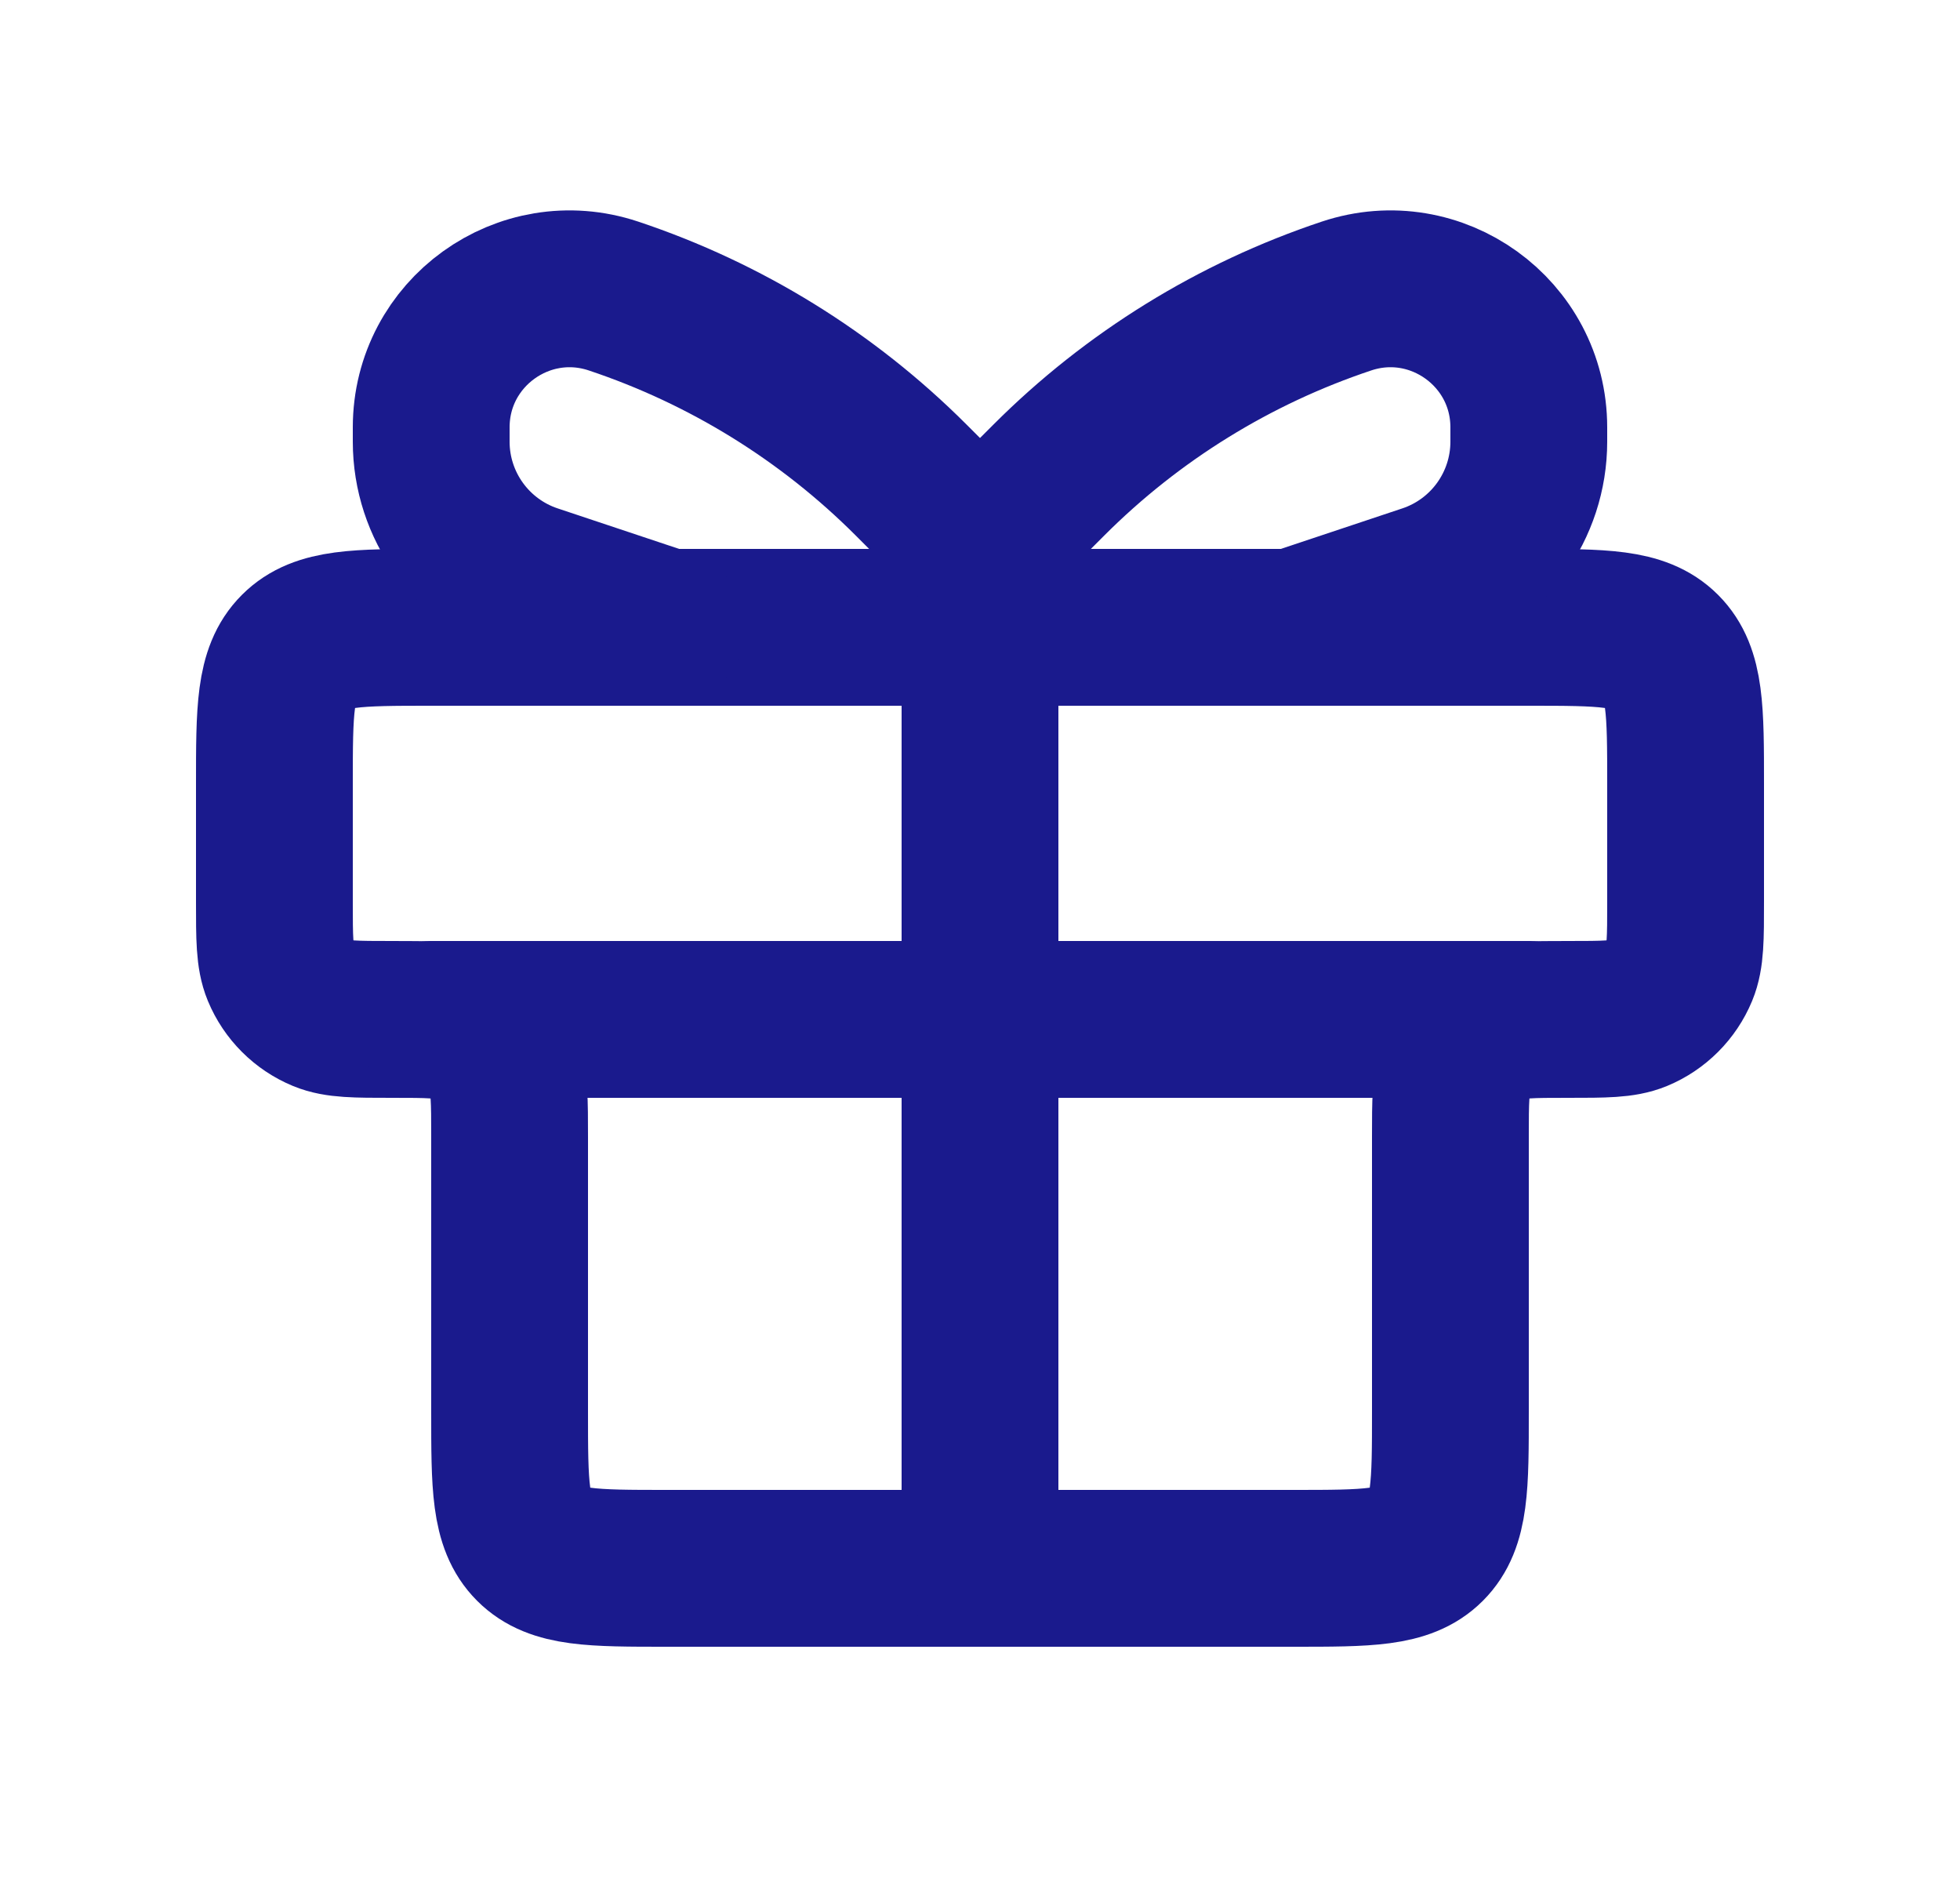 <svg width="25" height="24" viewBox="0 0 25 24" fill="none" xmlns="http://www.w3.org/2000/svg">
<path d="M3.5 10C3.5 9.057 3.5 8.586 3.793 8.293C4.086 8 4.557 8 5.5 8H19.5C20.443 8 20.914 8 21.207 8.293C21.5 8.586 21.5 9.057 21.5 10V11.5C21.5 11.966 21.5 12.199 21.424 12.383C21.322 12.628 21.128 12.822 20.883 12.924C20.699 13 20.466 13 20 13V13C19.534 13 19.301 13 19.117 13.076C18.872 13.178 18.678 13.372 18.576 13.617C18.5 13.801 18.5 14.034 18.5 14.5V18C18.5 18.943 18.5 19.414 18.207 19.707C17.914 20 17.443 20 16.5 20H8.5C7.557 20 7.086 20 6.793 19.707C6.5 19.414 6.5 18.943 6.5 18V14.5C6.5 14.034 6.5 13.801 6.424 13.617C6.322 13.372 6.128 13.178 5.883 13.076C5.699 13 5.466 13 5 13V13C4.534 13 4.301 13 4.117 12.924C3.872 12.822 3.678 12.628 3.576 12.383C3.5 12.199 3.5 11.966 3.5 11.5V10Z" stroke="#1A1A8D" stroke-width="2"/>
<path d="M5.5 13H19.5" stroke="#1A1A8D" stroke-width="2" stroke-linecap="round"/>
<path d="M12.5 7L12.5 20" stroke="#1A1A8D" stroke-width="2" stroke-linecap="round"/>
<path d="M12.5 7L11.621 6.121C10.555 5.055 9.255 4.252 7.825 3.775V3.775C6.681 3.394 5.5 4.245 5.5 5.45V5.632C5.5 6.449 6.023 7.174 6.797 7.432L8.5 8" stroke="#1A1A8D" stroke-width="2" stroke-linecap="round"/>
<path d="M12.5 7L13.379 6.121C14.445 5.055 15.745 4.252 17.175 3.775V3.775C18.319 3.394 19.5 4.245 19.5 5.45V5.632C19.5 6.449 18.977 7.174 18.203 7.432L16.5 8" stroke="#1A1A8D" stroke-width="2" stroke-linecap="round"/>
</svg>
